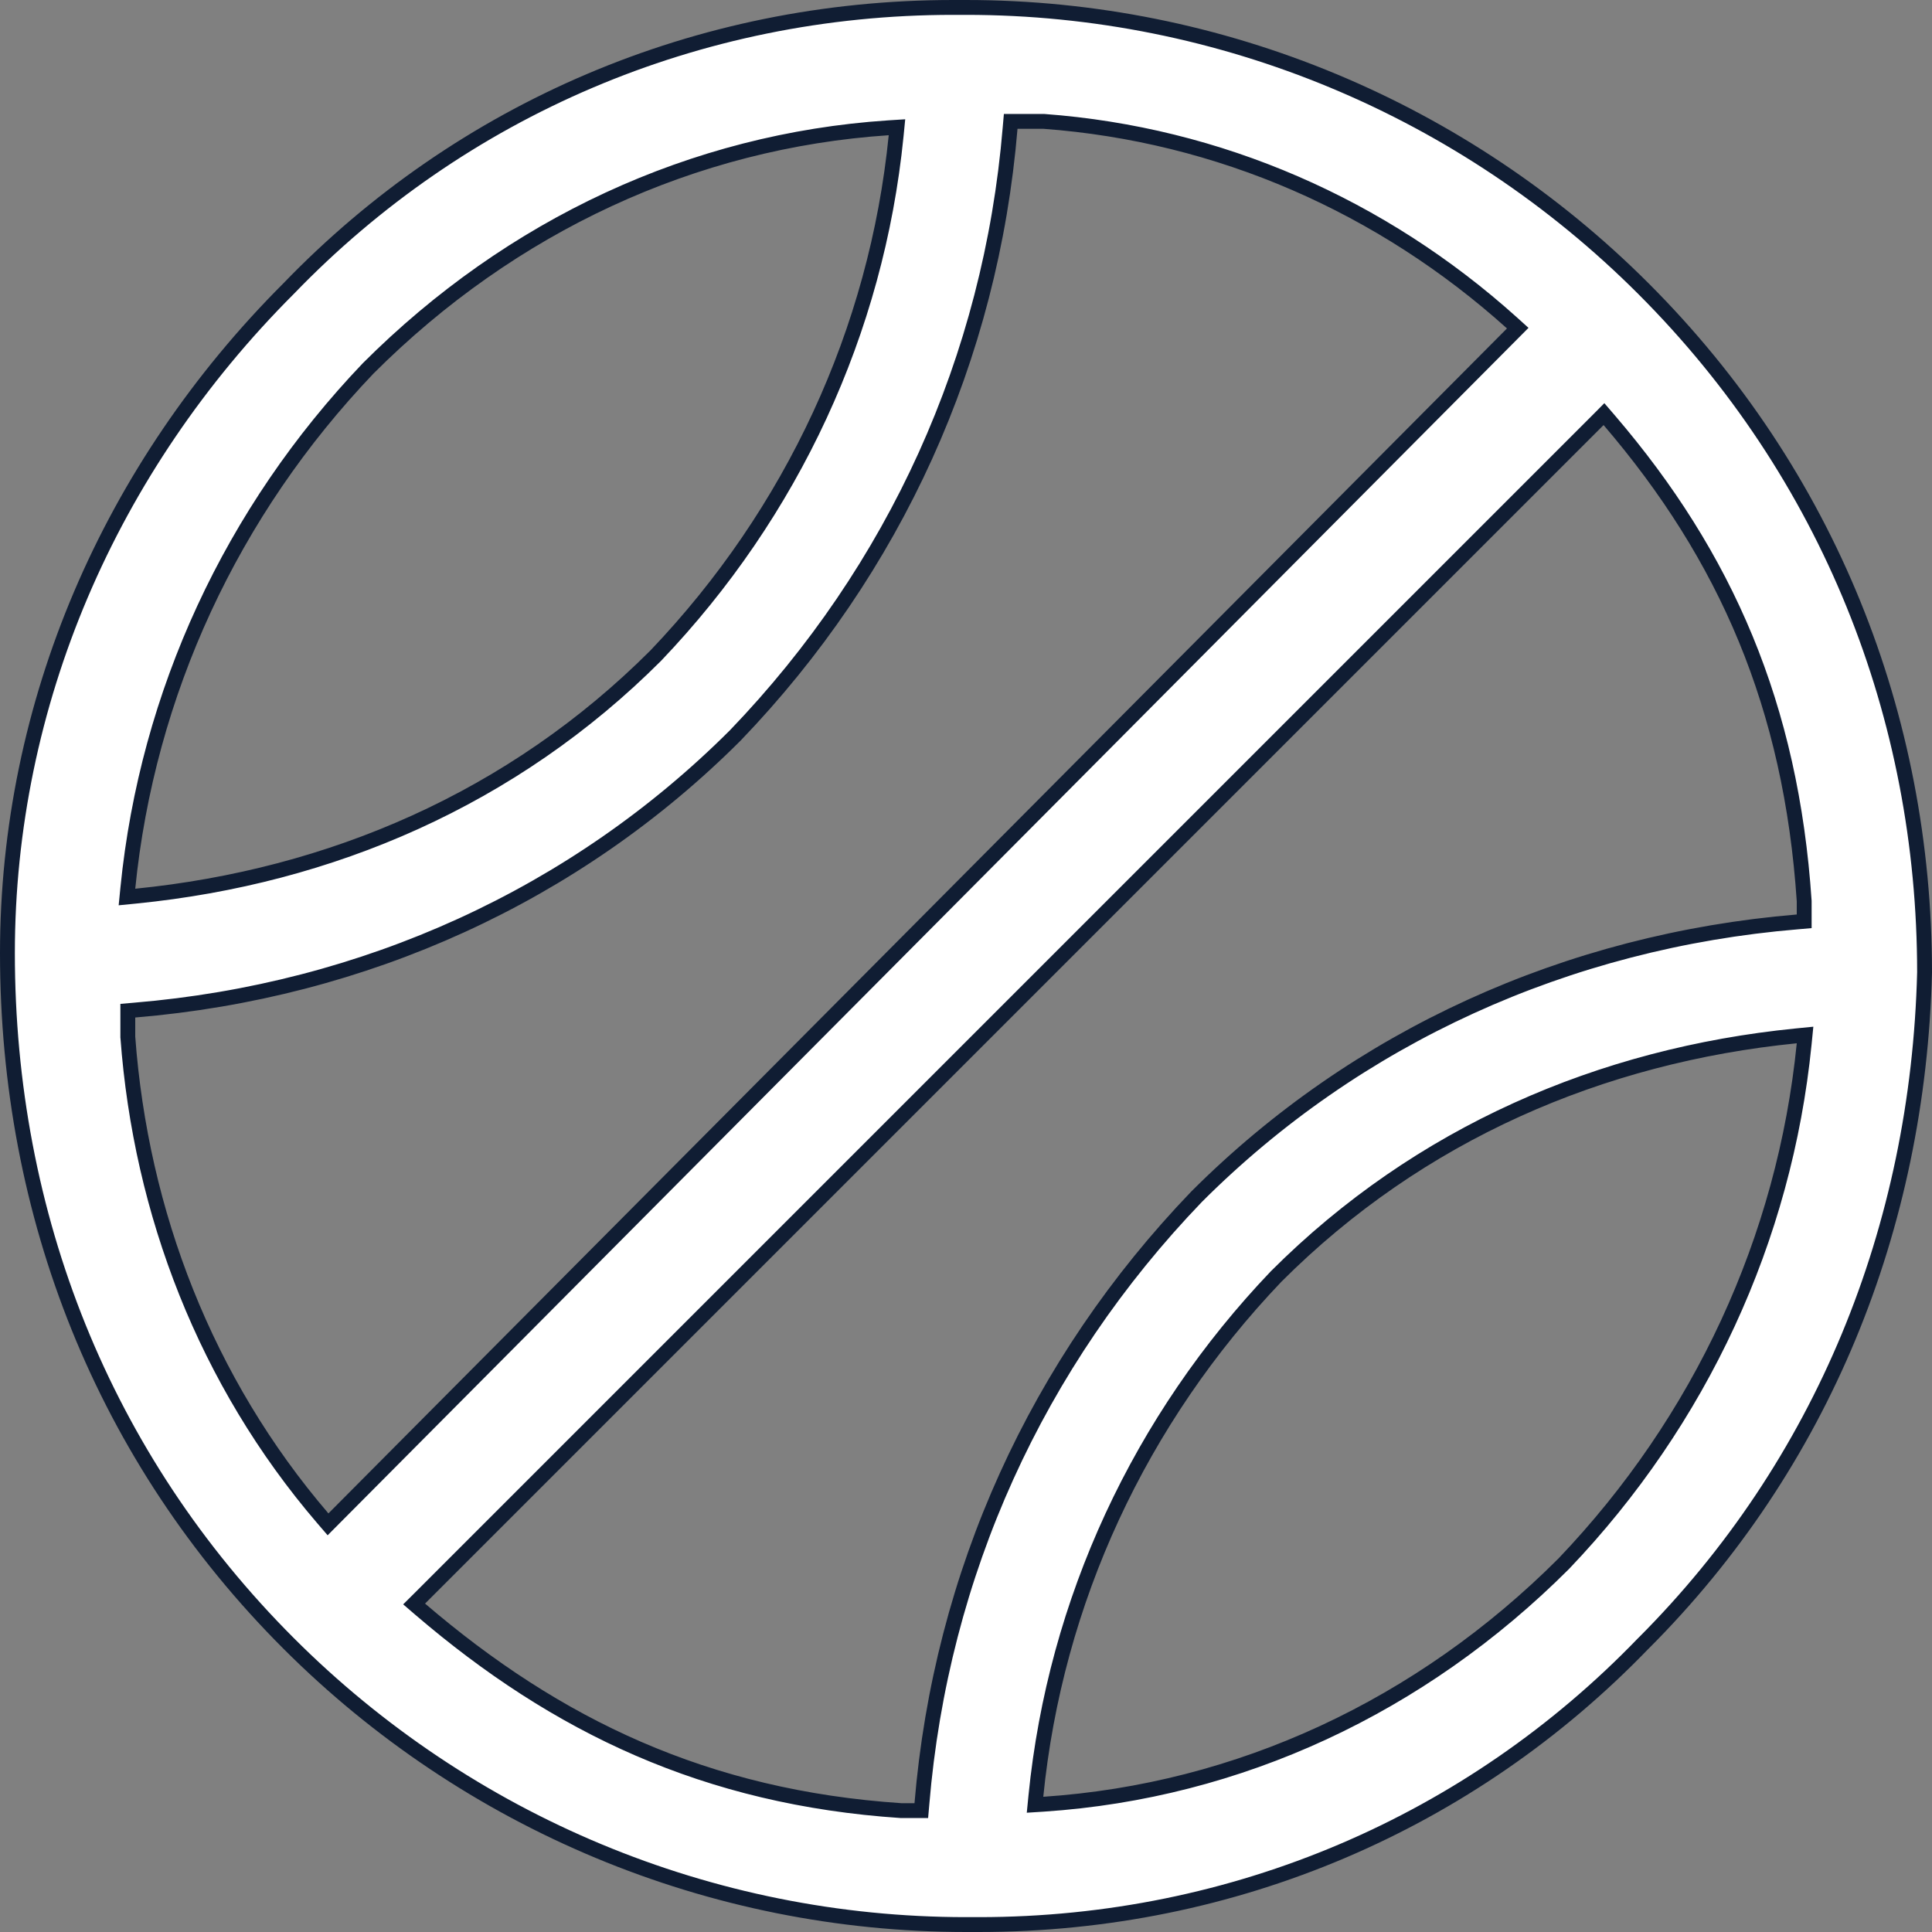 <svg width="52" height="52" viewBox="0 0 52 52" fill="none" xmlns="http://www.w3.org/2000/svg">
<rect x="0" y="0" width="52" height="52" fill="#808080" stroke="none"/>
<path d="M7.768 7.768L7.768 7.768L7.771 7.765C12.413 2.951 18.774 0.2 25.653 0.2H26C32.88 0.2 39.416 2.952 44.232 7.768C49.219 12.755 51.799 19.29 51.8 26.171C51.627 33.055 49.046 39.418 44.232 44.232L44.229 44.234C39.587 49.049 33.225 51.8 26.347 51.8H26C19.12 51.8 12.584 49.048 7.768 44.232C2.781 39.245 0.2 32.709 0.2 25.653C0.2 18.949 2.95 12.586 7.768 7.768ZM24.613 48.733H24.797L24.813 48.55C25.329 42.357 27.909 36.68 32.209 32.207C36.508 27.909 42.183 25.329 48.377 24.813L48.56 24.797V24.613V24.267H48.56L48.56 24.253C48.21 19.009 46.459 14.982 43.312 11.31L43.171 11.146L43.019 11.299L11.299 43.019L11.146 43.171L11.31 43.312C14.978 46.456 19.005 48.383 24.253 48.733L24.253 48.733H24.267H24.613ZM3.44 27.907V27.914L3.441 27.921C3.79 32.641 5.538 37.189 8.688 40.864L8.829 41.028L8.982 40.874L40.702 8.981L40.85 8.832L40.694 8.691C37.195 5.543 32.82 3.617 28.095 3.267L28.087 3.267H28.08H27.733H27.387H27.203L27.187 3.45C26.671 9.643 24.091 15.32 19.791 19.793C15.492 24.091 9.817 26.671 3.623 27.187L3.44 27.203V27.387V27.907ZM9.912 9.912L9.912 9.912L9.909 9.915C6.238 13.76 3.966 18.655 3.441 23.9L3.417 24.143L3.66 24.119C8.901 23.595 13.799 21.497 17.648 17.648L17.648 17.648L17.651 17.645C21.322 13.8 23.595 8.905 24.119 3.66L24.142 3.425L23.907 3.44C18.656 3.79 13.758 6.066 9.912 9.912ZM42.088 42.088L42.088 42.088L42.091 42.085C45.762 38.24 48.035 33.345 48.559 28.1L48.583 27.857L48.34 27.881C43.099 28.405 38.201 30.503 34.352 34.352L34.352 34.352L34.349 34.355C30.678 38.2 28.405 43.095 27.881 48.34L27.858 48.575L28.093 48.56C33.344 48.209 38.242 45.934 42.088 42.088Z" fill="white" stroke="#101D33" stroke-width="0.4"/>
</svg>
